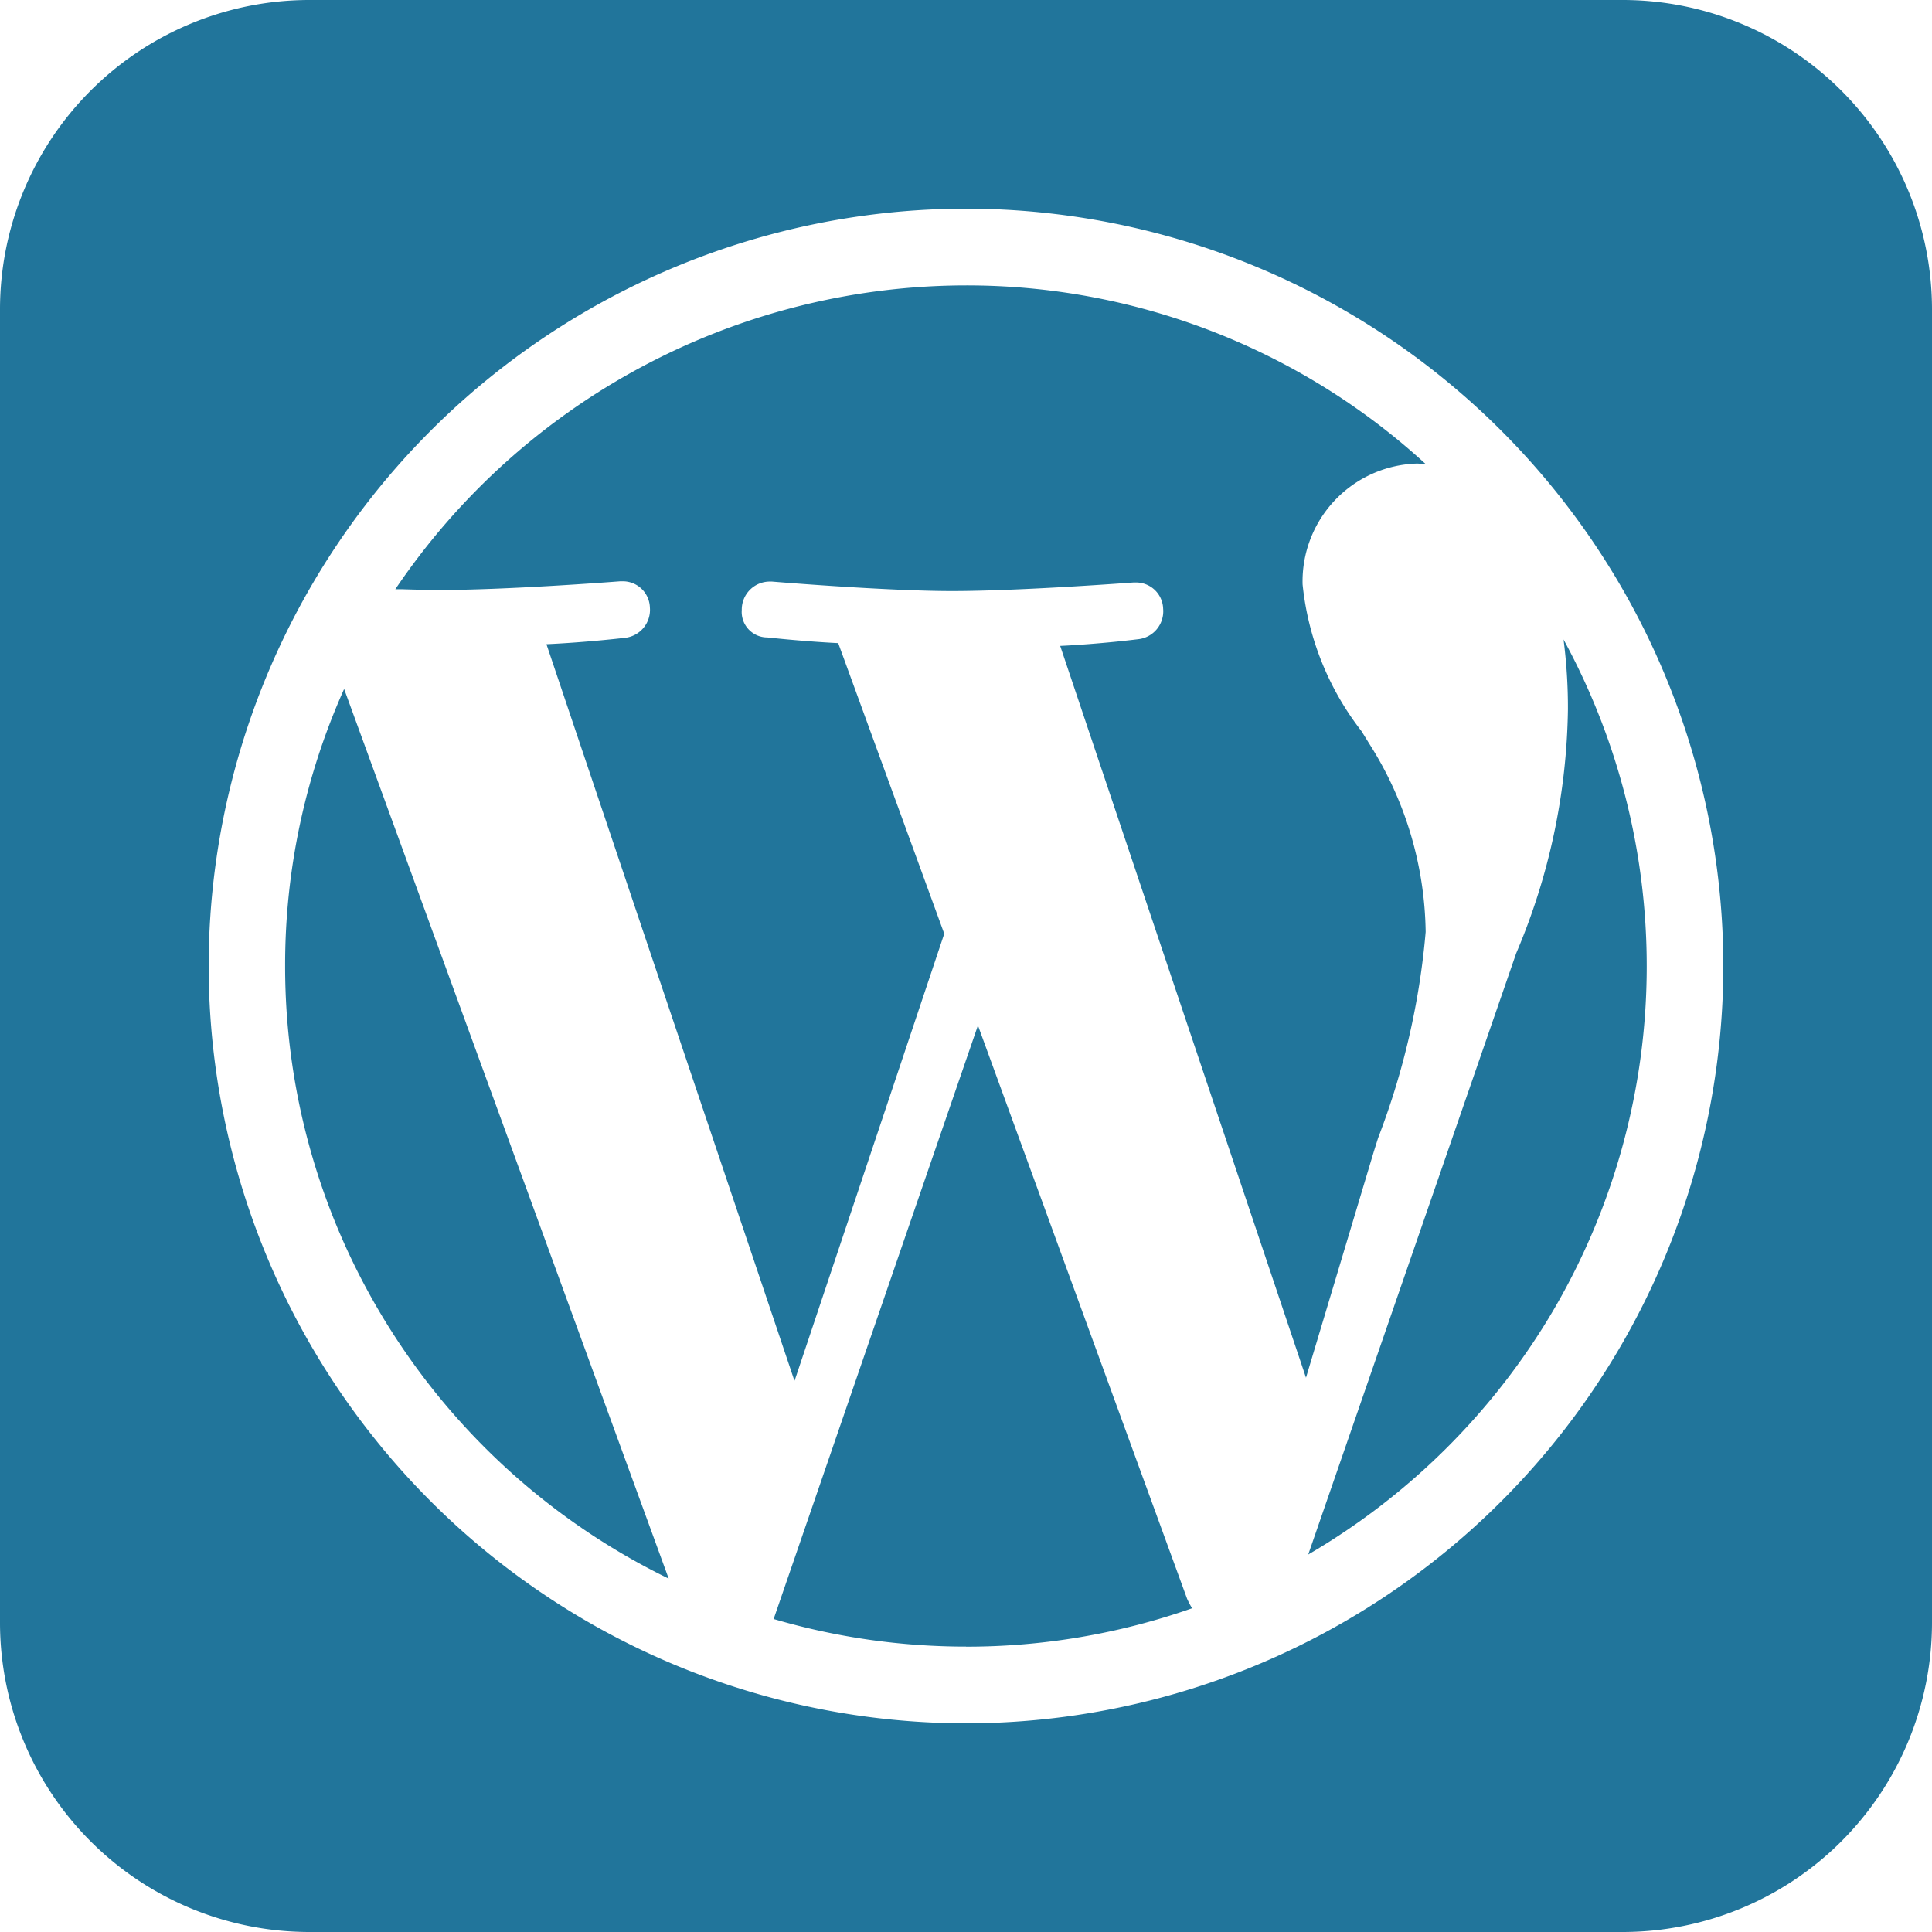 <svg xmlns="http://www.w3.org/2000/svg" viewBox="0 0 50 50">
  <defs>
    <style>
      .cls-1 {
        fill: #21759b;
      }
    </style>
  </defs>
  <path id="Subtraction_20" data-name="Subtraction 20" class="cls-1" d="M-33-506H-67a8.009,8.009,0,0,1-8-8v-34a8.009,8.009,0,0,1,8-8h34a8.009,8.009,0,0,1,8,8v34A8.009,8.009,0,0,1-33-506Zm-17-44.6A19.621,19.621,0,0,0-69.6-531,19.621,19.621,0,0,0-50-511.4,19.621,19.621,0,0,0-30.4-531,19.621,19.621,0,0,0-50-550.6Zm0,37.214h0v0a17.671,17.671,0,0,1-4.978-.714l5.287-15.362,5.414,14.841a2.683,2.683,0,0,0,.128.243A17.636,17.636,0,0,1-50-513.384Zm-7.693-1.759h0a17.68,17.68,0,0,1-7.163-6.383A17.569,17.569,0,0,1-67.621-531a17.451,17.451,0,0,1,1.527-7.169l8.4,23.024Zm16.551-.627v0l5.381-15.558a16.67,16.67,0,0,0,1.339-6.311,13.721,13.721,0,0,0-.114-1.81A17.671,17.671,0,0,1-32.383-531a17.6,17.6,0,0,1-2.415,8.907,17.721,17.721,0,0,1-6.341,6.321Zm-13.3-4.5v0l-6.416-19.056c1.04-.048,2.006-.162,2.015-.163a.728.728,0,0,0,.662-.788.7.7,0,0,0-.713-.677l-.05,0h-.007c-.3.023-2.953.225-4.691.225-.286,0-.619-.01-.973-.02l-.154,0A17.842,17.842,0,0,1-50-548.614a17.565,17.565,0,0,1,11.9,4.627l-.065-.006c-.054,0-.108-.01-.165-.01a3.05,3.05,0,0,0-2.959,3.127,7.411,7.411,0,0,0,1.526,3.8l.205.332a9.282,9.282,0,0,1,1.454,4.862,19.494,19.494,0,0,1-1.231,5.333l-.11.349-1.756,5.855-6.361-18.939c1.046-.05,2-.171,2.005-.172a.727.727,0,0,0,.659-.788.7.7,0,0,0-.718-.681h-.05c-.029,0-2.9.221-4.7.221-1.708,0-4.626-.242-4.655-.245h-.048a.725.725,0,0,0-.734.735.661.661,0,0,0,.659.711c.009,0,.9.1,1.837.147l2.744,7.521-3.87,11.559Z" transform="translate(75 556)"/>
</svg>
